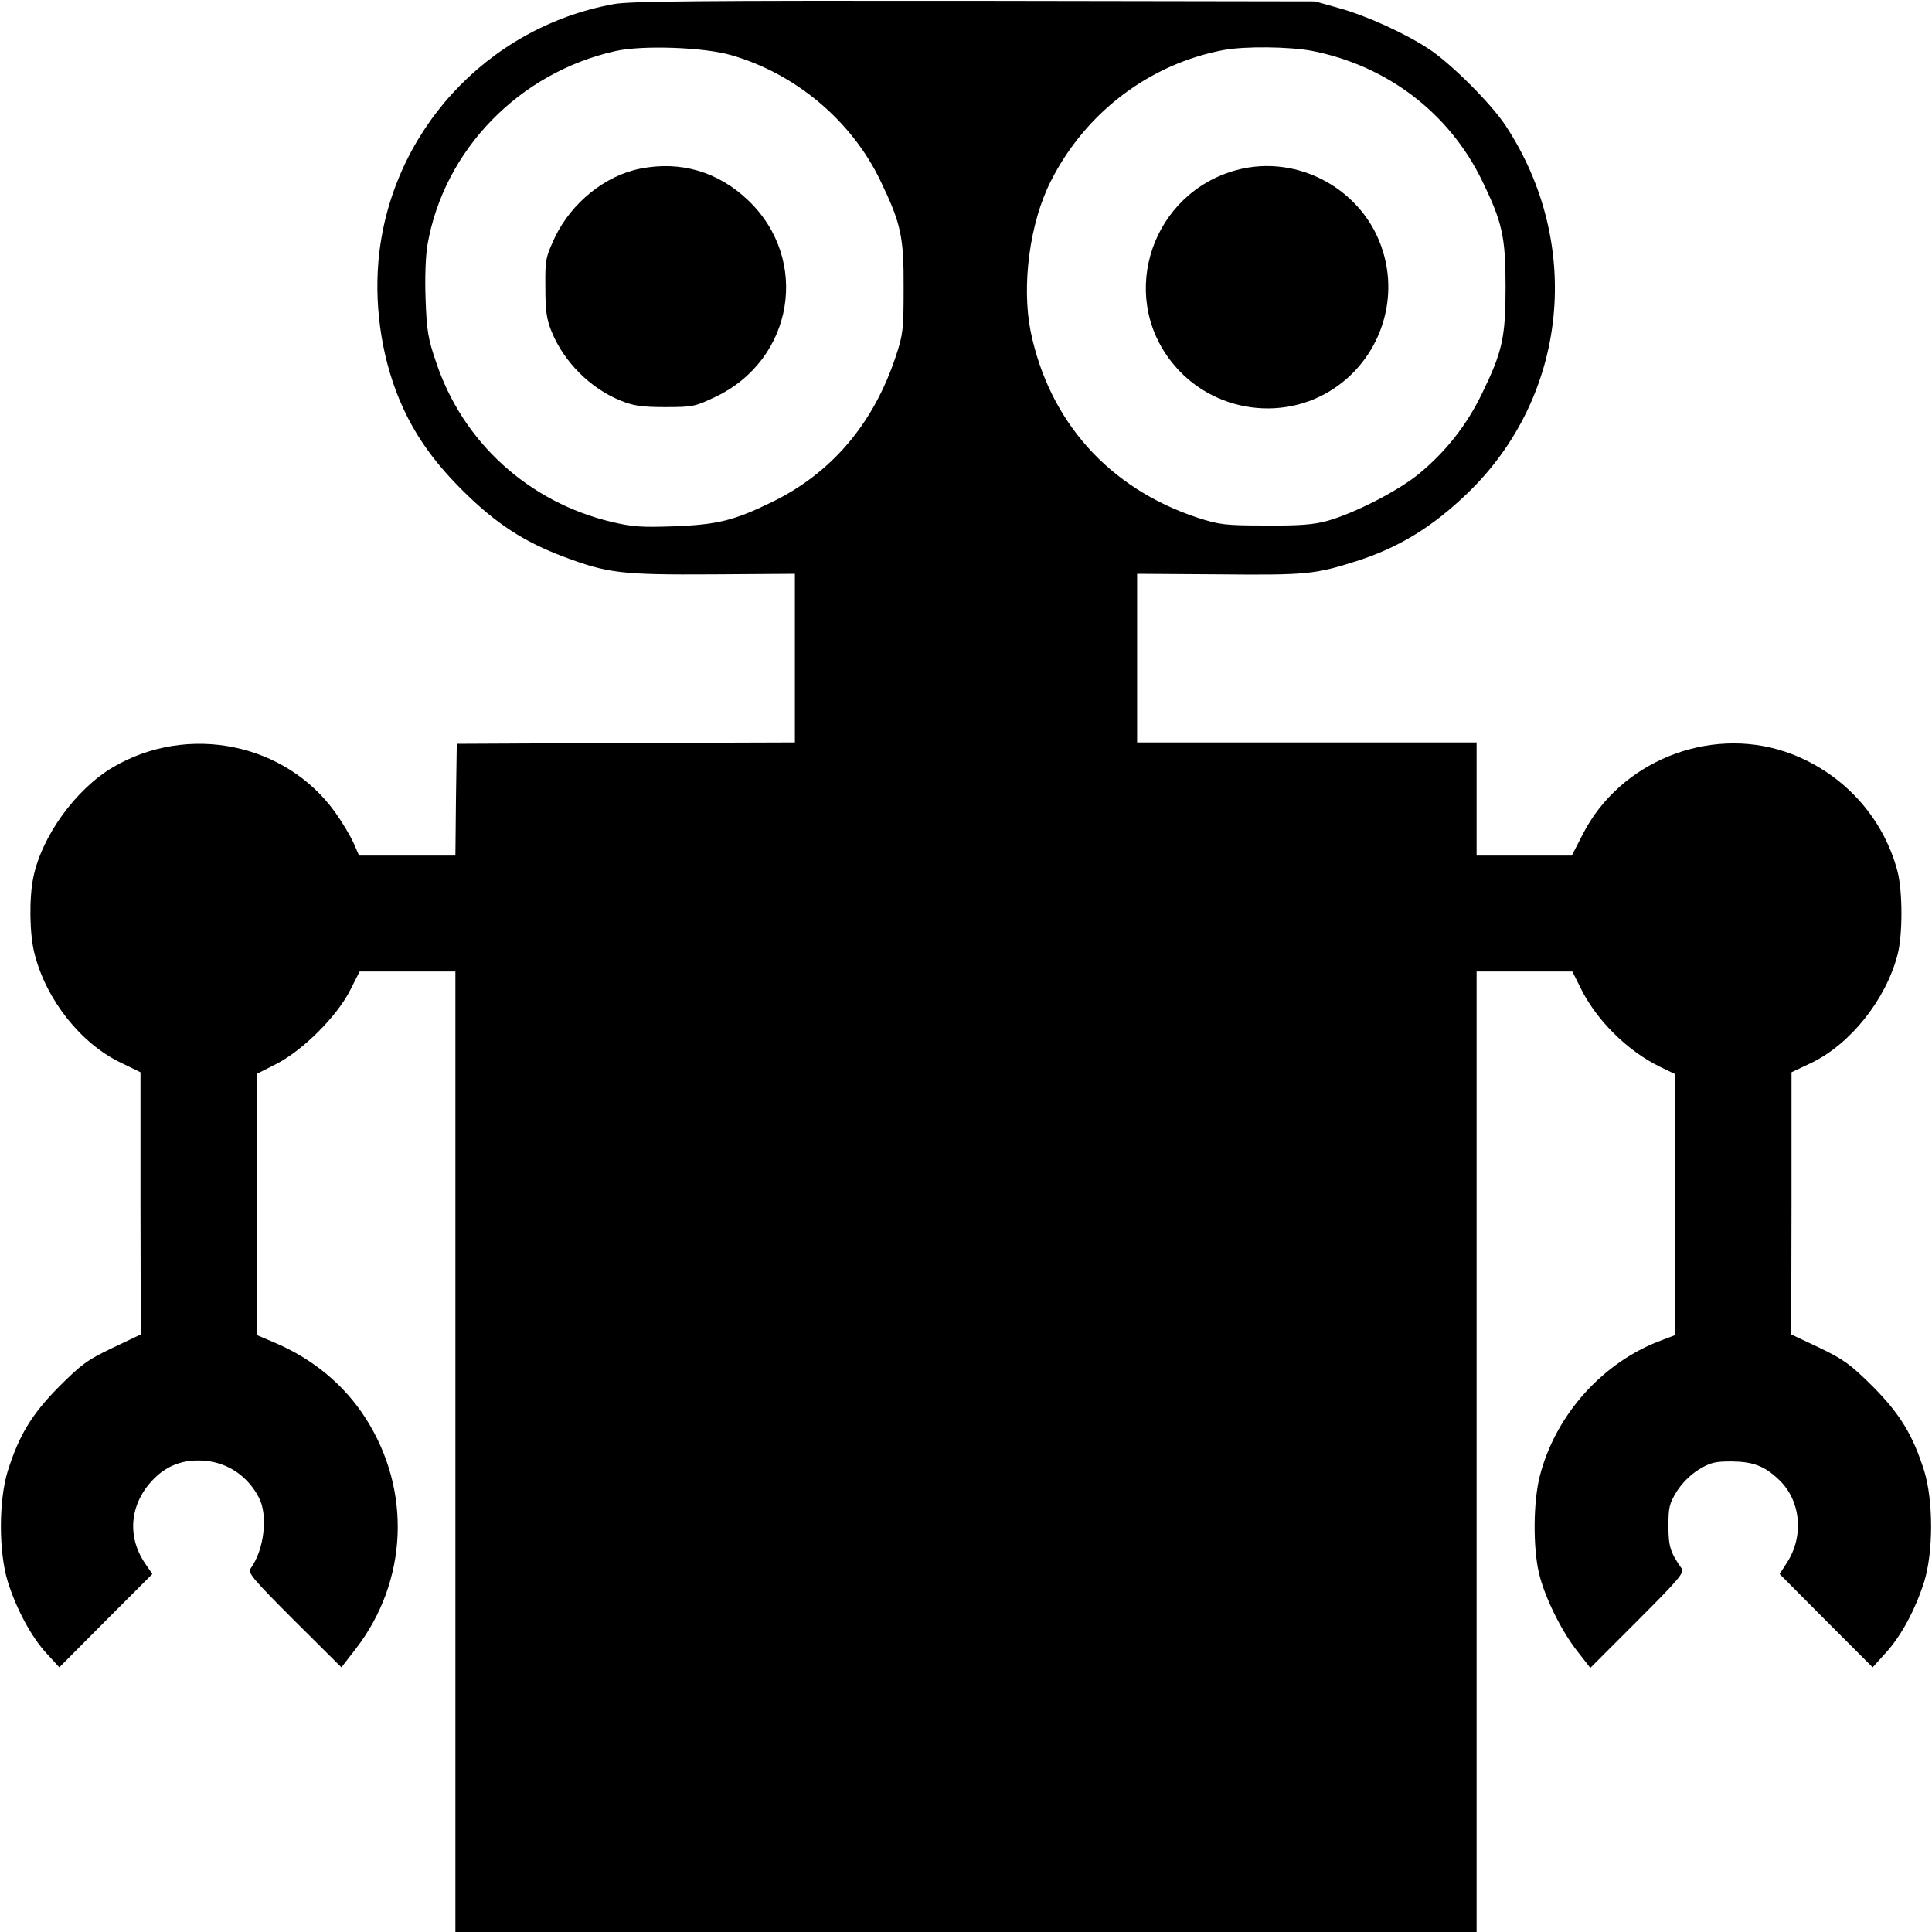 <?xml version="1.0" standalone="no"?>
<!DOCTYPE svg PUBLIC "-//W3C//DTD SVG 20010904//EN"
 "http://www.w3.org/TR/2001/REC-SVG-20010904/DTD/svg10.dtd">
<svg version="1.0" xmlns="http://www.w3.org/2000/svg"
 width="700pt" height="700pt" viewBox="0 0 700 700"
 preserveAspectRatio="xMidYMid meet">
<g transform="translate(0,700) scale(0.1,-0.1)"
fill="#000000" stroke="none">
<path d="M2223 6985 c-461 -84 -812 -468 -852 -933 -15 -178 16 -369 88 -527
51 -112 120 -207 225 -310 116 -114 217 -179 358 -232 160 -60 208 -66 541
-64 l297 2 0 -305 0 -306 -612 -2 -613 -3 -3 -202 -2 -203 -175 0 -174 0 -20
46 c-12 26 -41 75 -66 110 -180 252 -534 324 -806 164 -134 -79 -258 -250
-288 -398 -16 -75 -14 -208 4 -277 42 -167 167 -325 312 -395 l72 -35 0 -475
1 -475 -103 -49 c-90 -43 -112 -59 -193 -140 -99 -100 -145 -176 -186 -306
-33 -108 -33 -292 0 -400 32 -102 87 -203 142 -262 l45 -49 168 169 169 169
-26 38 c-71 104 -54 230 43 318 48 43 107 61 177 54 82 -8 151 -56 191 -131
35 -64 21 -190 -29 -259 -11 -15 7 -37 158 -188 l171 -170 52 67 c189 245 203
574 36 835 -78 122 -191 215 -329 274 l-66 28 0 473 0 473 73 37 c96 50 219
173 266 267 l34 67 173 0 174 0 0 -1740 0 -1740 1850 0 1850 0 0 1740 0 1740
174 0 173 0 31 -62 c57 -115 169 -226 286 -283 l56 -27 0 -473 0 -472 -47 -18
c-214 -78 -387 -270 -444 -493 -24 -93 -25 -259 -3 -352 20 -85 81 -210 140
-284 l46 -59 172 172 c150 150 169 173 159 188 -41 58 -48 80 -48 154 0 67 3
81 30 125 19 30 49 60 79 79 43 26 59 30 120 30 77 -1 118 -16 169 -64 82 -75
95 -207 30 -305 l-25 -39 168 -169 169 -169 47 52 c57 62 108 158 140 259 33
108 33 292 0 400 -41 130 -87 206 -187 307 -81 80 -104 97 -193 140 l-102 48
1 475 0 475 72 34 c141 68 269 228 312 391 19 71 19 230 0 303 -53 202 -206
365 -406 433 -279 94 -600 -36 -734 -298 l-40 -78 -172 0 -173 0 0 205 0 205
-615 0 -615 0 0 306 0 305 298 -2 c316 -3 346 0 497 48 153 49 274 123 401
245 364 350 422 903 139 1333 -52 79 -194 221 -274 275 -87 58 -229 123 -331
151 l-85 24 -1235 2 c-982 1 -1250 -1 -1307 -12z m427 -185 c233 -67 436 -238
540 -455 75 -156 85 -203 84 -390 0 -148 -2 -167 -28 -245 -81 -246 -234 -425
-451 -530 -136 -66 -195 -81 -355 -87 -115 -4 -148 -2 -224 16 -301 72 -539
288 -636 579 -29 84 -34 114 -38 228 -3 78 0 158 7 198 60 343 332 623 681
701 97 22 322 14 420 -15z m2102 16 c273 -53 499 -225 618 -471 73 -150 85
-202 85 -385 0 -183 -12 -235 -85 -385 -55 -114 -130 -210 -228 -291 -75 -62
-233 -143 -332 -171 -51 -14 -100 -18 -225 -17 -147 0 -167 3 -245 28 -322
106 -539 349 -606 676 -33 167 -3 393 73 543 126 250 359 426 628 476 77 14
235 12 317 -3z"/>
<path d="M2320 6389 c-127 -25 -249 -123 -309 -248 -34 -73 -36 -81 -35 -181
0 -84 4 -116 22 -160 44 -110 141 -208 252 -252 44 -18 75 -23 160 -23 101 0
108 2 182 37 284 135 344 497 119 712 -109 104 -245 144 -391 115z"/>
<path d="M4481 6384 c-305 -82 -430 -447 -238 -693 147 -190 423 -227 612 -83
147 111 210 304 156 480 -67 223 -306 356 -530 296z"/>
</g>
</svg>
